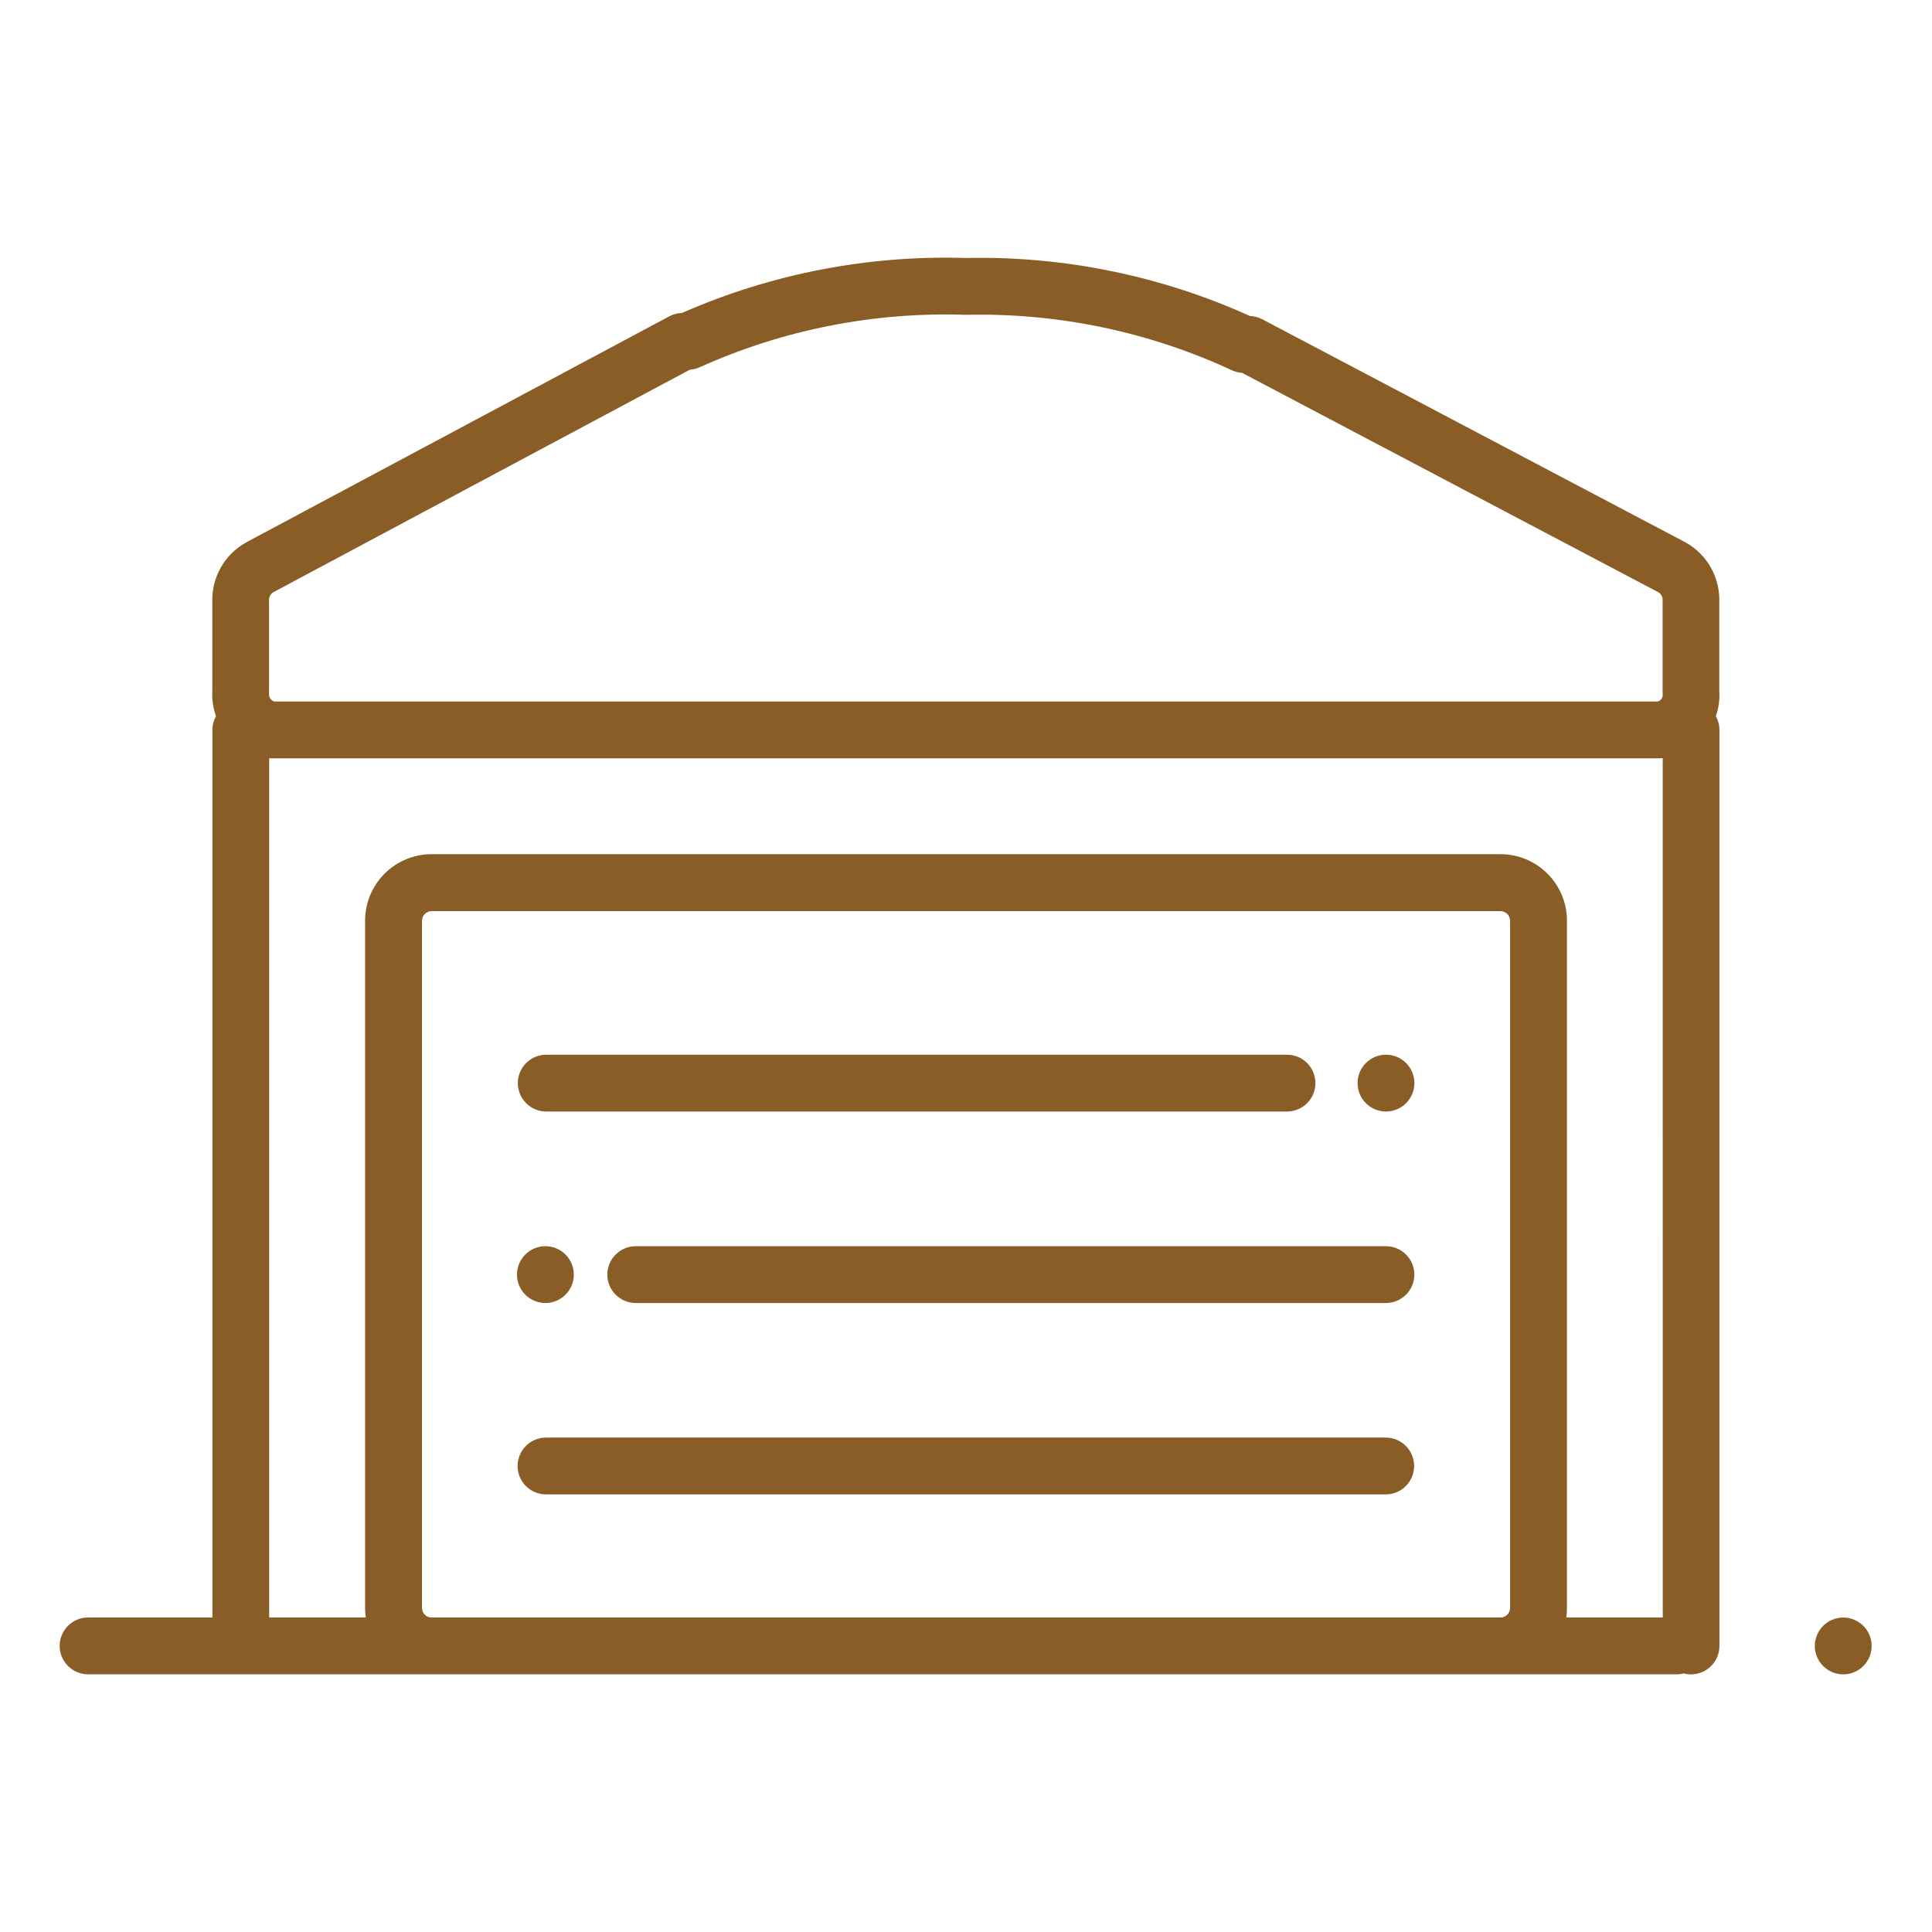 <svg fill="none" height="34" viewBox="0 0 34 34" width="34" xmlns="http://www.w3.org/2000/svg"><g fill="#895d25"><path d="m9.613 18.561c-.276 0-.5.224-.5.5 0 .276.224.5.5.5h13.036c.276 0 .5-.224.5-.5 0-.276-.224-.5-.5-.5z"/><path d="m10.688 22.431c0-.276.224-.5.5-.5h13.202c.276 0 .5.224.5.5 0 .276-.224.5-.5.5h-13.202c-.276 0-.5-.224-.5-.5z"/><path d="m9.609 25.299c-.276 0-.5.224-.5.5 0 .276.224.5.5.5h14.777c.276 0 .5-.224.5-.5 0-.276-.224-.5-.5-.5z"/><path d="m24.891 19.061c0 .276-.224.5-.5.5-.276 0-.5-.224-.5-.5 0-.276.224-.5.5-.5.276 0 .5.224.5.5z"/><path d="m10.098 22.431c0 .276-.224.5-.5.5-.276 0-.5-.224-.5-.5 0-.276.224-.5.5-.5.276 0 .5.224.5.5z"/><path clip-rule="evenodd" d="m21.997 5.561c-1.568-.709-3.276-1.058-4.997-1.021-1.718-.054-3.426.277-4.999.968-.078.002-.154.022-.223.059l-7.442 3.976-.009.005c-.187.105-.342.26-.446.448-.102.184-.152.392-.145.603v1.56c-.008.152.015.303.065.444-.04.072-.063.155-.063.243v15.619h-2.188c-.276 0-.5.224-.5.5 0 .276.224.5.5.5h2.651c.012.001.024.001.036.001s.024-.001.036-.001h3.272c.017.001.034.001.05.001.011 0 .022-0.0.033-.001h18.741c.011.001.022.001.033.001.017 0 .034-0.0.05-.001h3.052c.043 0 .085-.005.125-.016.041.011.085.017.13.017.276 0 .5-.224.5-.5v-16.12c0-.088-.023-.171-.063-.243.05-.143.072-.296.061-.449v-1.556c.007-.21-.043-.418-.145-.603-.104-.188-.259-.343-.446-.448l-.011-.006-7.442-3.923c-.067-.035-.142-.055-.218-.057zm7.264 7.781c-.017.002-.035.003-.052.003h-24.423c-.016 0-.032-.001-.049-.002v15.122h1.7c-.008-.056-.012-.113-.012-.171v-12.09c0-.311.123-.609.343-.829s.518-.343.829-.343h18.807c.311 0 .609.123.829.343.22.22.343.518.343.829v12.09c0 .058-.004.115-.012.171h1.698zm-16.948-6.879c1.465-.66 3.062-.976 4.668-.923.009 0.0.018 0.0.028 0 1.61-.036 3.207.297 4.668.975.056.026.117.042.179.045l7.327 3.862c.024.014.044.035.057.059.014.026.021.055.02.084-0.0.008-.001.015-.001.023v1.585c0 .015.001.031.002.046.003.031-.007.062-.026.086-.016.02-.038.034-.063.04h-24.343c-.026-.007-.049-.022-.066-.043-.021-.026-.032-.059-.029-.093.001-.012.001-.024.001-.036v-1.585c0-.008-0-.015-.001-.023-.001-.029.005-.058.02-.084.014-.025.034-.045.058-.06l7.328-3.915c.059-.004.118-.018.172-.043zm14.111 22.002h-18.846c-.038-.004-.074-.021-.102-.049-.032-.032-.05-.076-.05-.121v-12.09c0-.045.018-.089.05-.121.032-.032.076-.05.121-.05h18.807c.045 0 .089.018.121.05s.05.076.05.121v12.09c0 .046-.018.089-.05.121-.028.028-.064.045-.102.049z" fill-rule="evenodd"/><path d="m32.438 29.466c.276 0 .5-.224.5-.5 0-.276-.224-.5-.5-.5s-.5.224-.5.5c0 .276.224.5.5.5z"/></g></svg>